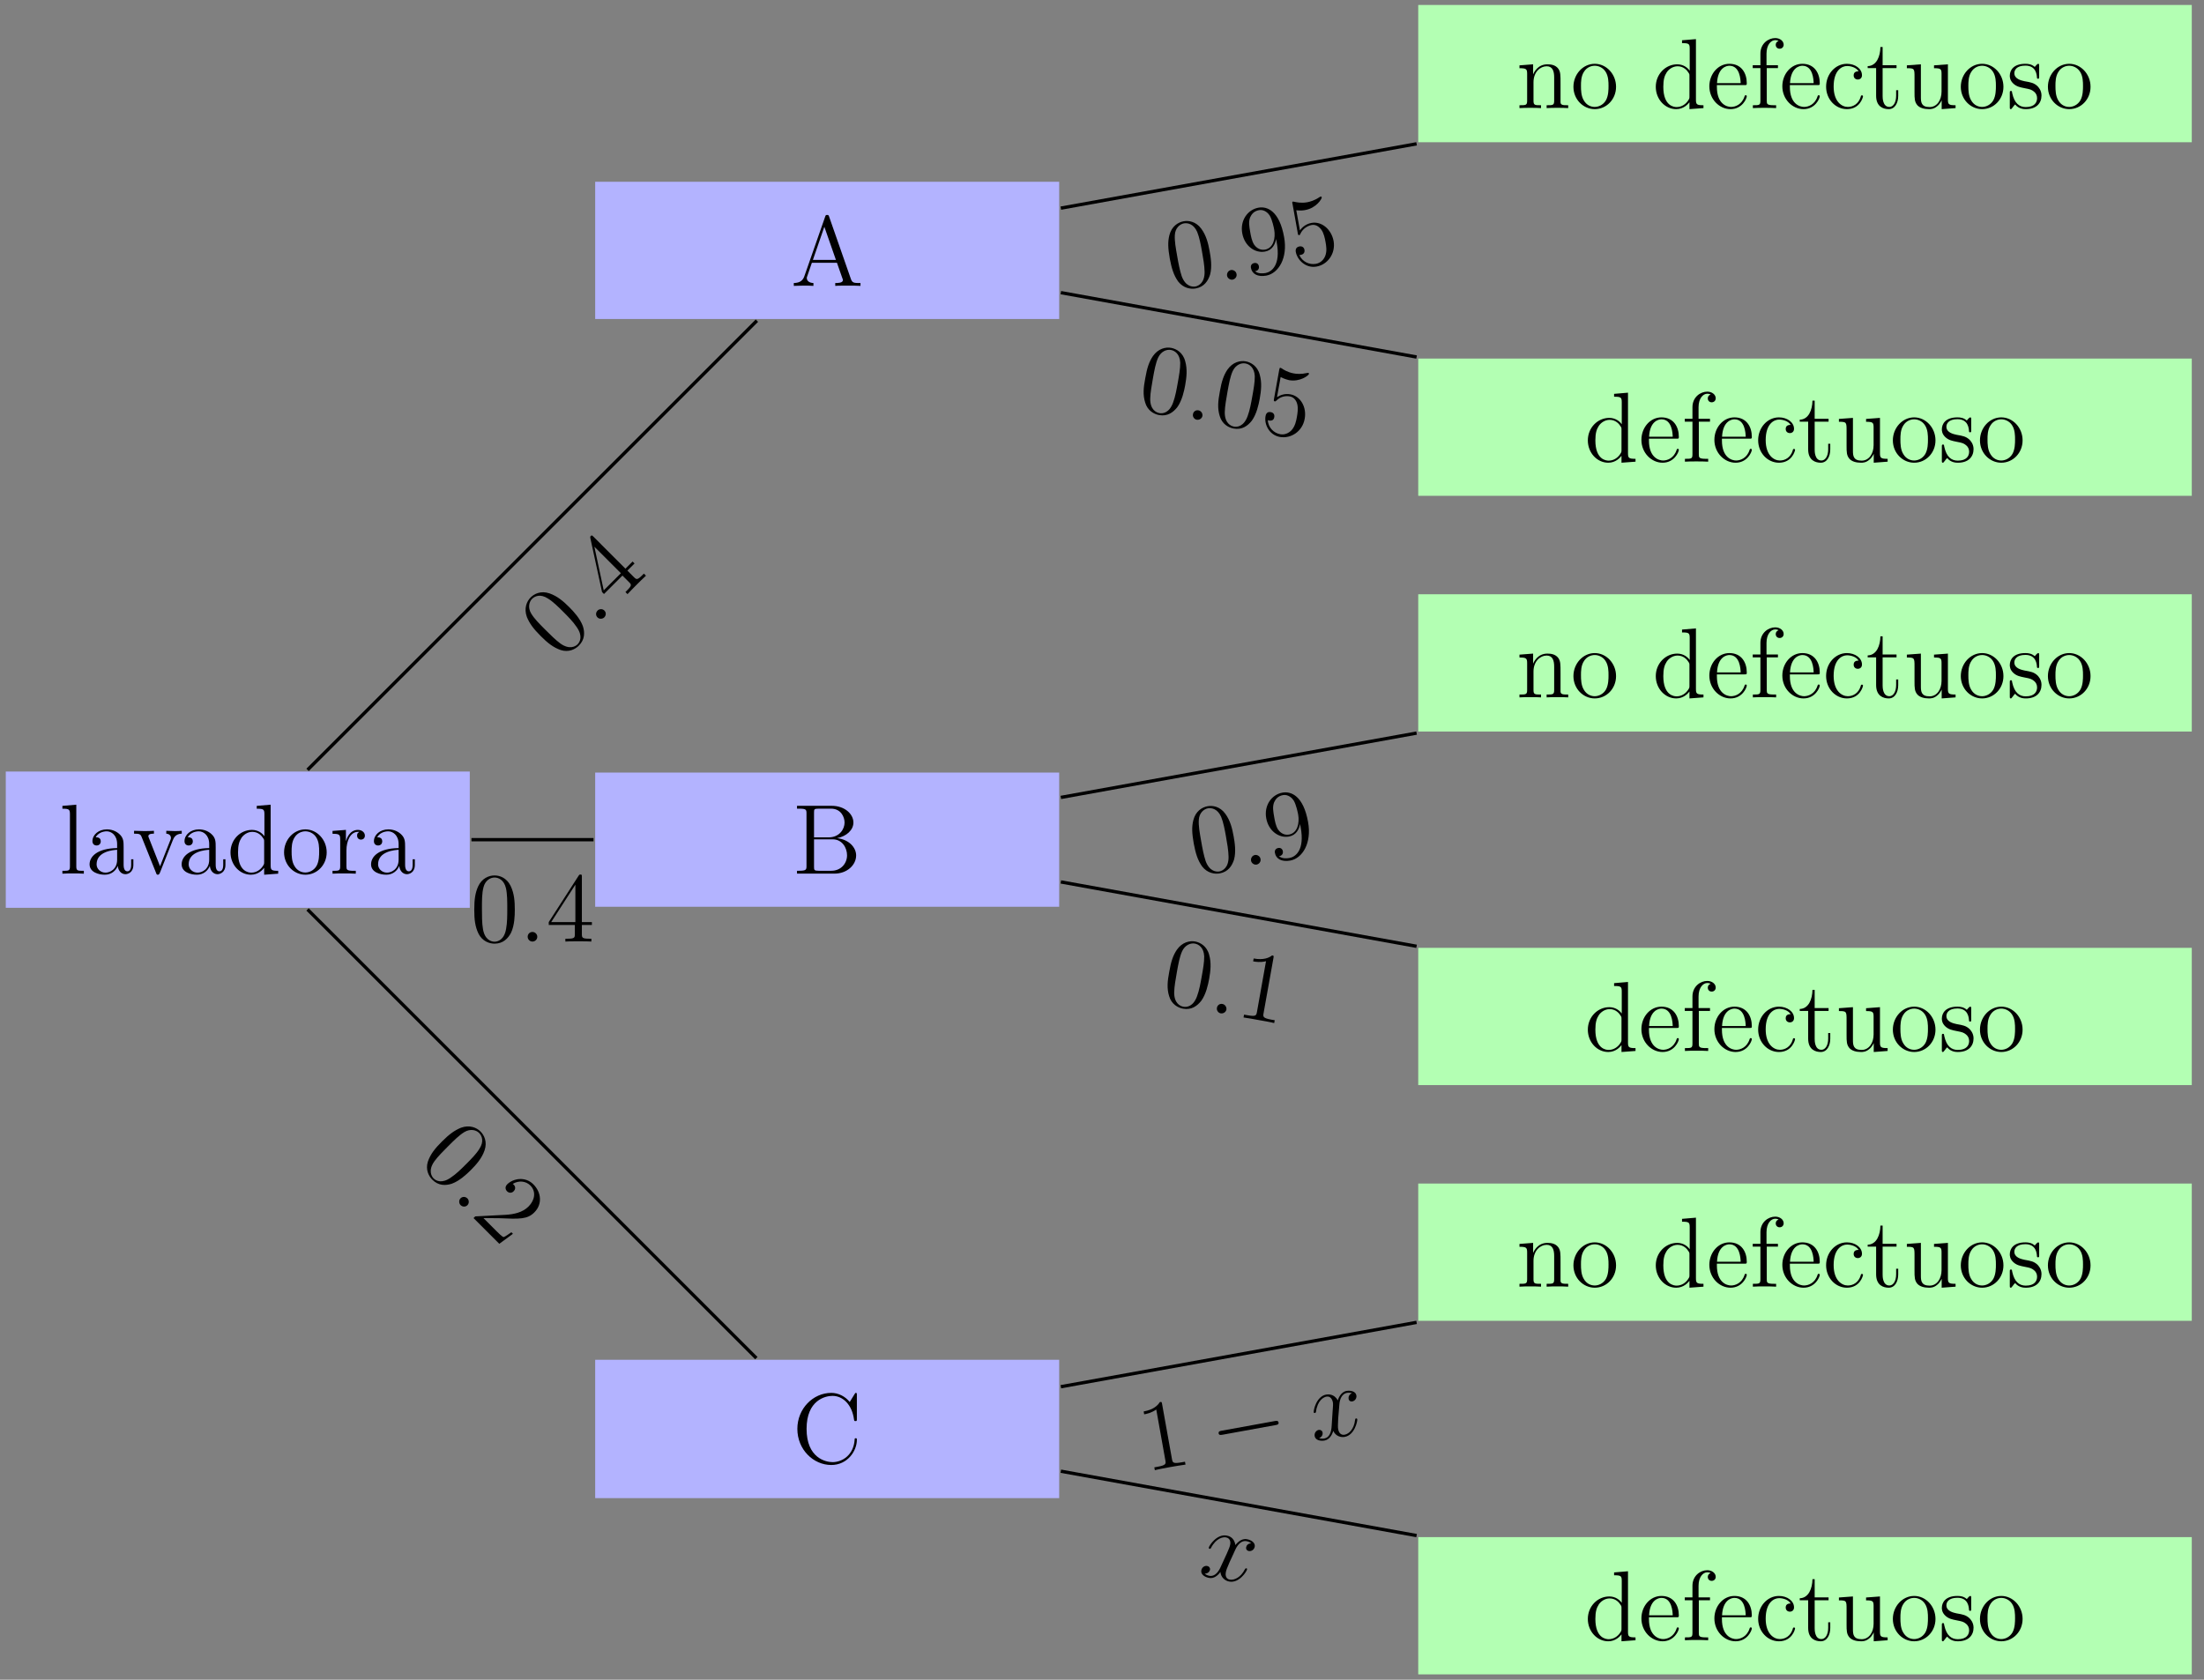 <?xml version="1.0" encoding="UTF-8"?>
<svg xmlns="http://www.w3.org/2000/svg" xmlns:xlink="http://www.w3.org/1999/xlink" width="265pt" height="202pt" viewBox="0 0 265 202" version="1.1">
<rect x="0" y="0" width="265" height="202" fill="#808080" stroke="none"/>
<defs>
<g>
<symbol overflow="visible" id="glyph0-0">
<path style="stroke:none;" d=""/>
</symbol>
<symbol overflow="visible" id="glyph0-1">
<path style="stroke:none;" d="M 2.969 0 L 2.969 -0.344 C 2.203 -0.344 2.062 -0.344 2.062 -0.891 L 2.062 -8.297 L 0.391 -8.156 L 0.391 -7.812 C 1.203 -7.812 1.297 -7.734 1.297 -7.141 L 1.297 -0.891 C 1.297 -0.344 1.172 -0.344 0.391 -0.344 L 0.391 0 C 0.734 -0.031 1.312 -0.031 1.672 -0.031 C 2.031 -0.031 2.625 -0.031 2.969 0 Z M 2.969 0 "/>
</symbol>
<symbol overflow="visible" id="glyph0-2">
<path style="stroke:none;" d="M 5.672 -1.062 L 5.672 -1.734 L 5.406 -1.734 L 5.406 -1.062 C 5.406 -0.375 5.109 -0.281 4.953 -0.281 C 4.5 -0.281 4.5 -0.922 4.5 -1.094 L 4.5 -3.188 C 4.5 -3.844 4.5 -4.312 3.969 -4.781 C 3.547 -5.156 3.016 -5.328 2.484 -5.328 C 1.5 -5.328 0.75 -4.688 0.75 -3.906 C 0.75 -3.562 0.984 -3.391 1.25 -3.391 C 1.547 -3.391 1.75 -3.594 1.75 -3.891 C 1.75 -4.375 1.312 -4.375 1.141 -4.375 C 1.406 -4.875 1.984 -5.094 2.469 -5.094 C 3.016 -5.094 3.719 -4.641 3.719 -3.562 L 3.719 -3.078 C 1.312 -3.047 0.406 -2.047 0.406 -1.125 C 0.406 -0.172 1.5 0.125 2.234 0.125 C 3.031 0.125 3.562 -0.359 3.797 -0.938 C 3.844 -0.375 4.203 0.062 4.719 0.062 C 4.969 0.062 5.672 -0.109 5.672 -1.062 Z M 3.719 -1.688 C 3.719 -0.516 2.844 -0.125 2.328 -0.125 C 1.75 -0.125 1.25 -0.547 1.25 -1.125 C 1.25 -2.703 3.281 -2.844 3.719 -2.875 Z M 3.719 -1.688 "/>
</symbol>
<symbol overflow="visible" id="glyph0-3">
<path style="stroke:none;" d="M 5.953 -4.812 L 5.953 -5.156 C 5.609 -5.125 5.438 -5.125 5.062 -5.125 L 4.094 -5.156 L 4.094 -4.812 C 4.594 -4.781 4.656 -4.422 4.656 -4.297 C 4.656 -4.188 4.625 -4.125 4.562 -3.984 L 3.344 -0.891 L 2.016 -4.266 C 1.953 -4.438 1.938 -4.438 1.938 -4.5 C 1.938 -4.812 2.391 -4.812 2.609 -4.812 L 2.609 -5.156 C 2.312 -5.125 1.688 -5.125 1.359 -5.125 L 0.219 -5.156 L 0.219 -4.812 C 0.891 -4.812 1 -4.75 1.141 -4.391 L 2.859 -0.109 C 2.922 0.062 2.938 0.125 3.078 0.125 C 3.172 0.125 3.234 0.094 3.328 -0.109 L 4.875 -4.016 C 4.984 -4.281 5.188 -4.797 5.953 -4.812 Z M 5.953 -4.812 "/>
</symbol>
<symbol overflow="visible" id="glyph0-4">
<path style="stroke:none;" d="M 6.156 0 L 6.156 -0.344 C 5.344 -0.344 5.25 -0.438 5.25 -1.016 L 5.25 -8.297 L 3.578 -8.156 L 3.578 -7.812 C 4.406 -7.812 4.5 -7.734 4.5 -7.141 L 4.5 -4.5 C 4.25 -4.859 3.734 -5.266 3 -5.266 C 1.609 -5.266 0.422 -4.094 0.422 -2.562 C 0.422 -1.047 1.547 0.125 2.875 0.125 C 3.781 0.125 4.297 -0.484 4.469 -0.703 L 4.469 0.125 Z M 4.469 -1.406 C 4.469 -1.188 4.469 -1.141 4.297 -0.891 C 4.016 -0.469 3.531 -0.125 2.922 -0.125 C 2.625 -0.125 1.328 -0.234 1.328 -2.562 C 1.328 -3.422 1.469 -3.891 1.734 -4.297 C 1.969 -4.656 2.453 -5.031 3.047 -5.031 C 3.797 -5.031 4.203 -4.5 4.328 -4.297 C 4.469 -4.094 4.469 -4.078 4.469 -3.859 Z M 4.469 -1.406 "/>
</symbol>
<symbol overflow="visible" id="glyph0-5">
<path style="stroke:none;" d="M 5.484 -2.562 C 5.484 -4.094 4.312 -5.328 2.922 -5.328 C 1.5 -5.328 0.359 -4.062 0.359 -2.562 C 0.359 -1.031 1.547 0.125 2.922 0.125 C 4.328 0.125 5.484 -1.047 5.484 -2.562 Z M 4.578 -2.672 C 4.578 -2.25 4.578 -1.5 4.266 -0.938 C 3.938 -0.375 3.375 -0.141 2.922 -0.141 C 2.484 -0.141 1.953 -0.328 1.609 -0.922 C 1.281 -1.453 1.266 -2.156 1.266 -2.672 C 1.266 -3.125 1.266 -3.844 1.641 -4.391 C 1.969 -4.906 2.5 -5.094 2.922 -5.094 C 3.375 -5.094 3.891 -4.875 4.203 -4.406 C 4.578 -3.859 4.578 -3.109 4.578 -2.672 Z M 4.578 -2.672 "/>
</symbol>
<symbol overflow="visible" id="glyph0-6">
<path style="stroke:none;" d="M 4.219 -4.578 C 4.219 -4.938 3.891 -5.266 3.375 -5.266 C 2.359 -5.266 2.016 -4.172 1.953 -3.938 L 1.938 -3.938 L 1.938 -5.266 L 0.328 -5.141 L 0.328 -4.797 C 1.141 -4.797 1.25 -4.703 1.25 -4.125 L 1.25 -0.891 C 1.25 -0.344 1.109 -0.344 0.328 -0.344 L 0.328 0 C 0.672 -0.031 1.328 -0.031 1.688 -0.031 C 2.016 -0.031 2.859 -0.031 3.125 0 L 3.125 -0.344 L 2.891 -0.344 C 2.016 -0.344 2 -0.484 2 -0.906 L 2 -2.781 C 2 -3.938 2.469 -5.031 3.391 -5.031 C 3.484 -5.031 3.516 -5.031 3.562 -5.016 C 3.469 -4.969 3.281 -4.906 3.281 -4.578 C 3.281 -4.234 3.547 -4.094 3.734 -4.094 C 3.984 -4.094 4.219 -4.25 4.219 -4.578 Z M 4.219 -4.578 "/>
</symbol>
<symbol overflow="visible" id="glyph0-7">
<path style="stroke:none;" d="M 7.797 -2.766 C 7.797 -2.906 7.797 -2.969 7.656 -2.969 C 7.547 -2.969 7.531 -2.922 7.531 -2.828 C 7.422 -0.938 6.031 -0.094 4.875 -0.094 C 4.047 -0.094 1.75 -0.594 1.75 -4.094 C 1.75 -7.547 4 -8.062 4.859 -8.062 C 6.125 -8.062 7.219 -7 7.453 -5.219 C 7.484 -5.062 7.484 -5.031 7.625 -5.031 C 7.797 -5.031 7.797 -5.062 7.797 -5.312 L 7.797 -8.141 C 7.797 -8.359 7.797 -8.422 7.672 -8.422 C 7.609 -8.422 7.594 -8.391 7.516 -8.266 L 6.938 -7.328 C 6.391 -8 5.578 -8.422 4.719 -8.422 C 2.531 -8.422 0.641 -6.531 0.641 -4.094 C 0.641 -1.609 2.562 0.25 4.719 0.25 C 6.688 0.25 7.797 -1.453 7.797 -2.766 Z M 7.797 -2.766 "/>
</symbol>
<symbol overflow="visible" id="glyph0-8">
<path style="stroke:none;" d="M 4.859 -1.422 C 4.859 -1.5 4.812 -1.547 4.734 -1.547 C 4.641 -1.547 4.609 -1.484 4.594 -1.422 C 4.281 -0.422 3.484 -0.141 2.969 -0.141 C 2.469 -0.141 1.266 -0.484 1.266 -2.547 L 1.266 -2.766 L 4.578 -2.766 C 4.844 -2.766 4.859 -2.766 4.859 -3 C 4.859 -4.203 4.219 -5.328 2.766 -5.328 C 1.406 -5.328 0.359 -4.094 0.359 -2.625 C 0.359 -1.047 1.578 0.125 2.906 0.125 C 4.328 0.125 4.859 -1.172 4.859 -1.422 Z M 4.125 -3 L 1.281 -3 C 1.375 -4.875 2.422 -5.094 2.766 -5.094 C 4.047 -5.094 4.109 -3.406 4.125 -3 Z M 4.125 -3 "/>
</symbol>
<symbol overflow="visible" id="glyph0-9">
<path style="stroke:none;" d="M 4.094 -7.625 C 4.094 -8.062 3.656 -8.422 3.078 -8.422 C 2.25 -8.422 1.297 -7.766 1.297 -6.547 L 1.297 -5.156 L 0.375 -5.156 L 0.375 -4.812 L 1.297 -4.812 L 1.297 -0.891 C 1.297 -0.344 1.172 -0.344 0.391 -0.344 L 0.391 0 C 0.734 -0.031 1.391 -0.031 1.75 -0.031 C 2.062 -0.031 2.922 -0.031 3.188 0 L 3.188 -0.344 L 2.953 -0.344 C 2.078 -0.344 2.062 -0.484 2.062 -0.906 L 2.062 -4.812 L 3.406 -4.812 L 3.406 -5.156 L 2.031 -5.156 L 2.031 -6.547 C 2.031 -7.625 2.578 -8.172 3.078 -8.172 C 3.172 -8.172 3.344 -8.156 3.484 -8.078 C 3.438 -8.062 3.141 -7.953 3.141 -7.609 C 3.141 -7.344 3.328 -7.141 3.609 -7.141 C 3.891 -7.141 4.094 -7.344 4.094 -7.625 Z M 4.094 -7.625 "/>
</symbol>
<symbol overflow="visible" id="glyph0-10">
<path style="stroke:none;" d="M 4.859 -1.422 C 4.859 -1.531 4.766 -1.531 4.734 -1.531 C 4.625 -1.531 4.609 -1.5 4.578 -1.344 C 4.312 -0.5 3.672 -0.141 3.031 -0.141 C 2.297 -0.141 1.328 -0.781 1.328 -2.594 C 1.328 -4.578 2.344 -5.062 2.938 -5.062 C 3.391 -5.062 4.047 -4.891 4.328 -4.422 C 4.188 -4.422 3.734 -4.422 3.734 -3.938 C 3.734 -3.641 3.938 -3.438 4.234 -3.438 C 4.5 -3.438 4.734 -3.609 4.734 -3.953 C 4.734 -4.75 3.891 -5.328 2.922 -5.328 C 1.531 -5.328 0.422 -4.094 0.422 -2.578 C 0.422 -1.047 1.562 0.125 2.922 0.125 C 4.5 0.125 4.859 -1.312 4.859 -1.422 Z M 4.859 -1.422 "/>
</symbol>
<symbol overflow="visible" id="glyph0-11">
<path style="stroke:none;" d="M 3.891 -1.484 L 3.891 -2.156 L 3.641 -2.156 L 3.641 -1.5 C 3.641 -0.641 3.281 -0.141 2.828 -0.141 C 2.016 -0.141 2.016 -1.25 2.016 -1.453 L 2.016 -4.812 L 3.688 -4.812 L 3.688 -5.156 L 2.016 -5.156 L 2.016 -7.344 L 1.75 -7.344 C 1.734 -6.234 1.297 -5.078 0.219 -5.047 L 0.219 -4.812 L 1.234 -4.812 L 1.234 -1.484 C 1.234 -0.156 2.109 0.125 2.75 0.125 C 3.5 0.125 3.891 -0.625 3.891 -1.484 Z M 3.891 -1.484 "/>
</symbol>
<symbol overflow="visible" id="glyph0-12">
<path style="stroke:none;" d="M 6.234 0 L 6.234 -0.344 C 5.422 -0.344 5.312 -0.438 5.312 -1.016 L 5.312 -5.266 L 3.641 -5.141 L 3.641 -4.797 C 4.453 -4.797 4.547 -4.703 4.547 -4.125 L 4.547 -1.984 C 4.547 -0.969 4 -0.125 3.109 -0.125 C 2.125 -0.125 2.062 -0.688 2.062 -1.312 L 2.062 -5.266 L 0.375 -5.141 L 0.375 -4.797 C 1.297 -4.797 1.297 -4.75 1.297 -3.688 L 1.297 -1.906 C 1.297 -1.156 1.297 -0.734 1.656 -0.328 C 1.938 -0.031 2.422 0.125 3.031 0.125 C 3.234 0.125 3.625 0.125 4.031 -0.234 C 4.375 -0.5 4.562 -0.953 4.562 -0.953 L 4.562 0.125 Z M 6.234 0 "/>
</symbol>
<symbol overflow="visible" id="glyph0-13">
<path style="stroke:none;" d="M 4.203 -1.516 C 4.203 -2.156 3.812 -2.547 3.703 -2.656 C 3.281 -3.031 2.953 -3.094 2.156 -3.234 C 1.812 -3.312 0.938 -3.484 0.938 -4.203 C 0.938 -4.562 1.188 -5.109 2.266 -5.109 C 3.562 -5.109 3.641 -4 3.656 -3.641 C 3.672 -3.531 3.75 -3.531 3.797 -3.531 C 3.922 -3.531 3.922 -3.594 3.922 -3.812 L 3.922 -5.062 C 3.922 -5.266 3.922 -5.328 3.797 -5.328 C 3.703 -5.328 3.484 -5.062 3.391 -4.953 C 3.031 -5.266 2.656 -5.328 2.266 -5.328 C 0.828 -5.328 0.391 -4.547 0.391 -3.891 C 0.391 -3.75 0.391 -3.328 0.844 -2.922 C 1.234 -2.578 1.641 -2.5 2.188 -2.391 C 2.844 -2.266 3 -2.219 3.297 -1.984 C 3.516 -1.812 3.672 -1.547 3.672 -1.203 C 3.672 -0.688 3.375 -0.125 2.312 -0.125 C 1.531 -0.125 0.953 -0.578 0.688 -1.766 C 0.641 -1.984 0.641 -2.016 0.641 -2.016 C 0.609 -2.062 0.562 -2.062 0.531 -2.062 C 0.391 -2.062 0.391 -2 0.391 -1.781 L 0.391 -0.156 C 0.391 0.062 0.391 0.125 0.516 0.125 C 0.578 0.125 0.578 0.109 0.781 -0.141 C 0.844 -0.234 0.844 -0.25 1.031 -0.438 C 1.484 0.125 2.125 0.125 2.328 0.125 C 3.578 0.125 4.203 -0.578 4.203 -1.516 Z M 4.203 -1.516 "/>
</symbol>
<symbol overflow="visible" id="glyph0-14">
<path style="stroke:none;" d="M 6.234 0 L 6.234 -0.344 C 5.625 -0.344 5.328 -0.344 5.312 -0.703 L 5.312 -2.906 C 5.312 -4.016 5.312 -4.344 5.047 -4.734 C 4.703 -5.203 4.141 -5.266 3.734 -5.266 C 2.562 -5.266 2.109 -4.281 2.016 -4.047 L 2.016 -5.266 L 0.375 -5.141 L 0.375 -4.797 C 1.188 -4.797 1.297 -4.703 1.297 -4.125 L 1.297 -0.891 C 1.297 -0.344 1.156 -0.344 0.375 -0.344 L 0.375 0 C 0.688 -0.031 1.344 -0.031 1.672 -0.031 C 2.016 -0.031 2.672 -0.031 2.969 0 L 2.969 -0.344 C 2.219 -0.344 2.062 -0.344 2.062 -0.891 L 2.062 -3.109 C 2.062 -4.359 2.891 -5.031 3.641 -5.031 C 4.375 -5.031 4.547 -4.422 4.547 -3.688 L 4.547 -0.891 C 4.547 -0.344 4.406 -0.344 3.641 -0.344 L 3.641 0 C 3.938 -0.031 4.594 -0.031 4.922 -0.031 C 5.266 -0.031 5.922 -0.031 6.234 0 Z M 6.234 0 "/>
</symbol>
<symbol overflow="visible" id="glyph0-15">
<path style="stroke:none;" d="M 7.625 -2.188 C 7.625 -3.156 6.75 -4.109 5.328 -4.266 C 6.469 -4.484 7.297 -5.25 7.297 -6.141 C 7.297 -7.172 6.25 -8.156 4.688 -8.156 L 0.516 -8.156 L 0.516 -7.812 L 0.75 -7.812 C 1.609 -7.812 1.656 -7.703 1.656 -7.25 L 1.656 -0.906 C 1.656 -0.469 1.609 -0.344 0.75 -0.344 L 0.516 -0.344 L 0.516 0 L 5.016 0 C 6.547 0 7.625 -1.047 7.625 -2.188 Z M 6.234 -6.141 C 6.234 -5.359 5.625 -4.359 4.297 -4.359 L 2.562 -4.359 L 2.562 -7.344 C 2.562 -7.734 2.578 -7.812 3.109 -7.812 L 4.609 -7.812 C 5.812 -7.812 6.234 -6.797 6.234 -6.141 Z M 6.531 -2.203 C 6.531 -1.234 5.812 -0.344 4.641 -0.344 L 3.109 -0.344 C 2.578 -0.344 2.562 -0.438 2.562 -0.828 L 2.562 -4.125 L 4.797 -4.125 C 5.938 -4.125 6.531 -3.125 6.531 -2.203 Z M 6.531 -2.203 "/>
</symbol>
<symbol overflow="visible" id="glyph0-16">
<path style="stroke:none;" d="M 5.359 -3.828 C 5.359 -4.812 5.297 -5.781 4.859 -6.688 C 4.375 -7.688 3.516 -7.953 2.922 -7.953 C 2.234 -7.953 1.391 -7.609 0.938 -6.609 C 0.609 -5.859 0.484 -5.109 0.484 -3.828 C 0.484 -2.672 0.578 -1.797 1 -0.938 C 1.469 -0.031 2.297 0.25 2.922 0.25 C 3.953 0.25 4.547 -0.375 4.906 -1.062 C 5.328 -1.953 5.359 -3.125 5.359 -3.828 Z M 4.453 -3.969 C 4.453 -3.172 4.453 -2.266 4.312 -1.531 C 4.094 -0.219 3.328 0.016 2.922 0.016 C 2.531 0.016 1.75 -0.203 1.531 -1.5 C 1.406 -2.219 1.406 -3.125 1.406 -3.969 C 1.406 -4.953 1.406 -5.828 1.594 -6.531 C 1.797 -7.344 2.406 -7.703 2.922 -7.703 C 3.375 -7.703 4.062 -7.438 4.297 -6.406 C 4.453 -5.719 4.453 -4.781 4.453 -3.969 Z M 4.453 -3.969 "/>
</symbol>
<symbol overflow="visible" id="glyph0-17">
<path style="stroke:none;" d="M 2.203 -0.578 C 2.203 -0.906 1.922 -1.156 1.625 -1.156 C 1.281 -1.156 1.047 -0.891 1.047 -0.578 C 1.047 -0.234 1.344 0 1.609 0 C 1.938 0 2.203 -0.25 2.203 -0.578 Z M 2.203 -0.578 "/>
</symbol>
<symbol overflow="visible" id="glyph0-18">
<path style="stroke:none;" d="M 5.516 -2 L 5.516 -2.344 L 4.312 -2.344 L 4.312 -7.781 C 4.312 -8.016 4.312 -8.062 4.141 -8.062 C 4.047 -8.062 4.016 -8.062 3.922 -7.922 L 0.328 -2.344 L 0.328 -2 L 3.469 -2 L 3.469 -0.906 C 3.469 -0.469 3.438 -0.344 2.562 -0.344 L 2.328 -0.344 L 2.328 0 C 2.609 -0.031 3.547 -0.031 3.891 -0.031 C 4.219 -0.031 5.172 -0.031 5.453 0 L 5.453 -0.344 L 5.219 -0.344 C 4.344 -0.344 4.312 -0.469 4.312 -0.906 L 4.312 -2 Z M 3.531 -2.344 L 0.625 -2.344 L 3.531 -6.844 Z M 3.531 -2.344 "/>
</symbol>
<symbol overflow="visible" id="glyph0-19">
<path style="stroke:none;" d="M 8.391 0 L 8.391 -0.344 C 7.609 -0.344 7.406 -0.344 7.234 -0.844 L 4.625 -8.312 C 4.578 -8.469 4.547 -8.531 4.391 -8.531 C 4.219 -8.531 4.203 -8.5 4.141 -8.312 L 1.641 -1.156 C 1.469 -0.672 1.141 -0.359 0.375 -0.344 L 0.375 0 L 1.516 -0.031 C 1.859 -0.031 2.422 -0.031 2.734 0 L 2.734 -0.344 C 2.234 -0.359 1.938 -0.609 1.938 -0.938 C 1.938 -1.016 1.938 -1.047 2 -1.188 L 2.547 -2.781 L 5.562 -2.781 L 6.219 -0.906 C 6.281 -0.766 6.281 -0.734 6.281 -0.703 C 6.281 -0.344 5.672 -0.344 5.359 -0.344 L 5.359 0 C 5.641 -0.031 6.594 -0.031 6.922 -0.031 C 7.25 -0.031 8.109 -0.031 8.391 0 Z M 5.438 -3.125 L 2.672 -3.125 L 4.047 -7.109 Z M 5.438 -3.125 "/>
</symbol>
<symbol overflow="visible" id="glyph1-0">
<path style="stroke:none;" d=""/>
</symbol>
<symbol overflow="visible" id="glyph1-1">
<path style="stroke:none;" d="M 6.453 -3.781 C 6.062 -3.797 5.859 -3.516 5.828 -3.312 C 5.781 -3.016 5.984 -2.891 6.141 -2.859 C 6.5 -2.797 6.797 -3.062 6.859 -3.375 C 6.953 -3.875 6.406 -4.203 5.922 -4.281 C 5.219 -4.422 4.688 -3.766 4.531 -3.578 C 4.406 -4.516 3.703 -4.688 3.484 -4.719 C 2.297 -4.938 1.375 -3.516 1.328 -3.25 C 1.328 -3.219 1.359 -3.141 1.438 -3.125 C 1.531 -3.109 1.578 -3.188 1.594 -3.219 C 2.234 -4.453 3.078 -4.562 3.406 -4.5 C 3.938 -4.406 3.969 -3.891 3.906 -3.625 C 3.859 -3.359 3.734 -3.078 3.5 -2.547 L 2.797 -1.016 C 2.516 -0.344 2.047 0.234 1.422 0.125 C 1.359 0.109 1.062 0.062 0.844 -0.141 C 1.297 -0.141 1.453 -0.469 1.484 -0.609 C 1.516 -0.844 1.359 -1.031 1.141 -1.062 C 0.844 -1.125 0.5 -0.906 0.438 -0.531 C 0.344 -0.047 0.859 0.281 1.375 0.375 C 1.938 0.484 2.422 0.094 2.734 -0.344 C 2.797 0.375 3.359 0.734 3.797 0.812 C 5 1.031 5.906 -0.422 5.938 -0.656 C 5.953 -0.719 5.922 -0.766 5.859 -0.781 C 5.75 -0.797 5.719 -0.734 5.672 -0.656 C 5.172 0.328 4.391 0.672 3.859 0.578 C 3.438 0.5 3.297 0.141 3.391 -0.328 C 3.438 -0.594 3.516 -0.766 3.828 -1.5 L 4.531 -3.031 C 4.828 -3.688 5.312 -4.156 5.875 -4.047 C 5.891 -4.047 6.219 -3.984 6.453 -3.781 Z M 6.453 -3.781 "/>
</symbol>
<symbol overflow="visible" id="glyph2-0">
<path style="stroke:none;" d=""/>
</symbol>
<symbol overflow="visible" id="glyph2-1">
<path style="stroke:none;" d="M 2.016 -8.141 C 1.969 -8.422 1.953 -8.438 1.734 -8.391 C 1.516 -8.016 1 -7.484 -0.203 -7.266 L -0.141 -6.922 C 0.125 -6.969 0.703 -7.078 1.312 -7.5 L 2.406 -1.375 C 2.484 -0.953 2.469 -0.797 1.438 -0.609 L 1.078 -0.547 L 1.141 -0.203 C 1.453 -0.297 2.594 -0.5 2.984 -0.578 C 3.375 -0.641 4.5 -0.844 4.828 -0.875 L 4.766 -1.219 L 4.391 -1.156 C 3.359 -0.969 3.281 -1.094 3.203 -1.516 Z M 2.016 -8.141 "/>
</symbol>
<symbol overflow="visible" id="glyph3-0">
<path style="stroke:none;" d=""/>
</symbol>
<symbol overflow="visible" id="glyph3-1">
<path style="stroke:none;" d="M 7.266 -4.109 C 7.469 -4.141 7.688 -4.188 7.641 -4.422 C 7.594 -4.672 7.375 -4.625 7.172 -4.594 L 0.812 -3.438 C 0.609 -3.406 0.391 -3.359 0.438 -3.109 C 0.484 -2.875 0.703 -2.922 0.906 -2.953 Z M 7.266 -4.109 "/>
</symbol>
<symbol overflow="visible" id="glyph4-0">
<path style="stroke:none;" d=""/>
</symbol>
<symbol overflow="visible" id="glyph4-1">
<path style="stroke:none;" d="M 4.703 -5.812 C 4.344 -5.672 4.266 -5.359 4.297 -5.156 C 4.344 -4.859 4.578 -4.797 4.734 -4.828 C 5.094 -4.891 5.297 -5.25 5.234 -5.562 C 5.141 -6.062 4.531 -6.172 4.047 -6.094 C 3.344 -5.953 3.062 -5.172 3 -4.953 C 2.562 -5.766 1.828 -5.688 1.609 -5.656 C 0.422 -5.438 0.062 -3.766 0.109 -3.5 C 0.109 -3.469 0.172 -3.422 0.25 -3.438 C 0.344 -3.453 0.359 -3.531 0.375 -3.562 C 0.547 -4.953 1.297 -5.344 1.625 -5.406 C 2.156 -5.5 2.344 -5.016 2.406 -4.75 C 2.453 -4.484 2.422 -4.203 2.375 -3.609 L 2.266 -1.922 C 2.234 -1.188 2.016 -0.484 1.391 -0.375 C 1.328 -0.359 1.031 -0.312 0.75 -0.422 C 1.172 -0.578 1.203 -0.938 1.172 -1.078 C 1.141 -1.312 0.922 -1.438 0.703 -1.406 C 0.406 -1.344 0.156 -1.031 0.219 -0.656 C 0.312 -0.172 0.891 -0.031 1.406 -0.125 C 1.969 -0.234 2.297 -0.75 2.453 -1.281 C 2.766 -0.625 3.391 -0.484 3.828 -0.562 C 5.031 -0.781 5.375 -2.453 5.344 -2.688 C 5.328 -2.75 5.266 -2.797 5.203 -2.781 C 5.094 -2.766 5.094 -2.703 5.078 -2.594 C 4.953 -1.516 4.359 -0.922 3.828 -0.828 C 3.406 -0.75 3.141 -1.016 3.047 -1.484 C 3 -1.75 3.016 -1.953 3.047 -2.75 L 3.188 -4.438 C 3.234 -5.156 3.531 -5.75 4.094 -5.859 C 4.109 -5.859 4.438 -5.922 4.703 -5.812 Z M 4.703 -5.812 "/>
</symbol>
<symbol overflow="visible" id="glyph5-0">
<path style="stroke:none;" d=""/>
</symbol>
<symbol overflow="visible" id="glyph5-1">
<path style="stroke:none;" d="M 6.5 1.094 C 7.203 0.391 7.844 -0.344 8.172 -1.297 C 8.531 -2.344 8.109 -3.141 7.688 -3.562 C 7.203 -4.047 6.359 -4.391 5.328 -4.016 C 4.578 -3.703 3.953 -3.266 3.047 -2.359 C 2.234 -1.547 1.672 -0.859 1.359 0.047 C 1.047 1.016 1.453 1.797 1.891 2.234 C 2.625 2.969 3.484 2.953 4.219 2.719 C 5.141 2.391 6 1.594 6.5 1.094 Z M 5.969 0.344 C 5.406 0.906 4.766 1.547 4.125 1.969 C 3.047 2.734 2.344 2.375 2.047 2.078 C 1.781 1.812 1.375 1.094 2.141 0.016 C 2.562 -0.562 3.203 -1.203 3.812 -1.812 C 4.5 -2.5 5.125 -3.125 5.75 -3.5 C 6.453 -3.922 7.156 -3.75 7.516 -3.391 C 7.844 -3.062 8.141 -2.391 7.562 -1.5 C 7.203 -0.891 6.531 -0.219 5.969 0.344 Z M 5.969 0.344 "/>
</symbol>
<symbol overflow="visible" id="glyph5-2">
<path style="stroke:none;" d="M 1.969 1.156 C 2.203 0.922 2.172 0.547 1.969 0.344 C 1.719 0.094 1.359 0.109 1.141 0.328 C 0.906 0.562 0.953 0.953 1.141 1.141 C 1.375 1.375 1.734 1.391 1.969 1.156 Z M 1.969 1.156 "/>
</symbol>
<symbol overflow="visible" id="glyph5-3">
<path style="stroke:none;" d="M 5.141 2.297 L 4.953 2.109 C 4.781 2.219 4.25 2.625 4.031 2.688 C 3.891 2.703 3.406 2.219 3.156 1.969 L 1.594 0.406 C 2.016 0.422 3.094 0.406 3.484 0.422 C 5.969 0.531 6.875 0.562 7.719 -0.281 C 8.688 -1.25 8.578 -2.672 7.594 -3.656 C 6.625 -4.625 5.188 -4.375 4.453 -3.656 C 4.031 -3.219 4.406 -2.844 4.438 -2.812 C 4.625 -2.625 4.953 -2.547 5.219 -2.812 C 5.469 -3.062 5.469 -3.375 5.234 -3.609 C 5.156 -3.688 5.141 -3.703 5.109 -3.703 C 5.828 -4.141 6.688 -4.062 7.234 -3.516 C 7.953 -2.797 7.781 -1.75 7.016 -0.984 C 6.297 -0.266 5.266 -0.047 4.234 0.016 L 0.609 0.203 L 0.406 0.406 L 3.5 3.5 Z M 5.141 2.297 "/>
</symbol>
<symbol overflow="visible" id="glyph6-0">
<path style="stroke:none;" d=""/>
</symbol>
<symbol overflow="visible" id="glyph6-1">
<path style="stroke:none;" d="M 5.969 -2.812 C 6.141 -3.781 6.25 -4.75 5.969 -5.719 C 5.688 -6.781 4.875 -7.203 4.297 -7.312 C 3.625 -7.438 2.734 -7.234 2.094 -6.328 C 1.641 -5.656 1.391 -4.938 1.172 -3.672 C 0.953 -2.531 0.875 -1.656 1.156 -0.75 C 1.438 0.234 2.219 0.656 2.828 0.766 C 3.844 0.953 4.531 0.438 5.016 -0.172 C 5.594 -0.969 5.844 -2.125 5.969 -2.812 Z M 5.078 -3.109 C 4.938 -2.328 4.781 -1.438 4.516 -0.734 C 4.062 0.516 3.281 0.609 2.875 0.531 C 2.484 0.469 1.75 0.109 1.766 -1.203 C 1.781 -1.938 1.953 -2.828 2.094 -3.656 C 2.266 -4.625 2.422 -5.484 2.719 -6.141 C 3.078 -6.906 3.75 -7.156 4.25 -7.062 C 4.703 -6.984 5.328 -6.594 5.375 -5.531 C 5.391 -4.828 5.219 -3.906 5.078 -3.109 Z M 5.078 -3.109 "/>
</symbol>
<symbol overflow="visible" id="glyph6-2">
<path style="stroke:none;" d="M 2.281 -0.172 C 2.328 -0.5 2.094 -0.797 1.797 -0.844 C 1.469 -0.906 1.188 -0.688 1.141 -0.375 C 1.078 -0.047 1.328 0.234 1.578 0.281 C 1.906 0.344 2.219 0.141 2.281 -0.172 Z M 2.281 -0.172 "/>
</symbol>
<symbol overflow="visible" id="glyph6-3">
<path style="stroke:none;" d="M 4.828 0.875 L 4.891 0.531 L 4.516 0.469 C 3.484 0.281 3.469 0.125 3.547 -0.297 L 4.734 -6.922 C 4.781 -7.203 4.797 -7.219 4.578 -7.266 C 4.234 -6.984 3.562 -6.672 2.359 -6.891 L 2.297 -6.547 C 2.562 -6.5 3.141 -6.391 3.844 -6.562 L 2.75 -0.438 C 2.672 -0.016 2.594 0.109 1.562 -0.078 L 1.203 -0.141 L 1.141 0.203 C 1.453 0.234 2.594 0.438 2.984 0.516 C 3.375 0.578 4.5 0.781 4.828 0.875 Z M 4.828 0.875 "/>
</symbol>
<symbol overflow="visible" id="glyph6-4">
<path style="stroke:none;" d="M 5.609 -1.438 C 5.875 -2.828 5.125 -4.172 3.891 -4.391 C 3.219 -4.516 2.656 -4.297 2.281 -4.047 L 2.719 -6.469 C 3.203 -6.219 3.609 -6.125 3.734 -6.094 C 5.062 -5.859 6.094 -6.672 6.125 -6.844 C 6.141 -6.891 6.109 -6.969 6.031 -6.969 C 6.031 -6.969 5.984 -6.984 5.875 -6.953 C 5.188 -6.797 4.609 -6.844 4.297 -6.906 C 3.531 -7.047 3.016 -7.391 2.812 -7.531 C 2.734 -7.578 2.688 -7.578 2.688 -7.578 C 2.594 -7.594 2.594 -7.516 2.547 -7.328 L 1.922 -3.844 C 1.891 -3.625 1.875 -3.562 2.016 -3.547 C 2.078 -3.531 2.094 -3.531 2.234 -3.656 C 2.641 -4.078 3.25 -4.25 3.828 -4.141 C 4.453 -4.031 4.672 -3.422 4.719 -3.203 C 4.844 -2.688 4.75 -2.109 4.672 -1.656 C 4.594 -1.219 4.469 -0.562 4.031 -0.078 C 3.688 0.281 3.203 0.5 2.672 0.406 C 1.891 0.266 1.234 -0.391 1.172 -1.281 C 1.234 -1.266 1.297 -1.25 1.359 -1.234 C 1.562 -1.203 1.891 -1.234 1.953 -1.641 C 2.016 -1.984 1.828 -2.203 1.531 -2.25 C 1.312 -2.297 0.984 -2.25 0.906 -1.781 C 0.719 -0.781 1.344 0.5 2.625 0.734 C 3.969 0.969 5.344 0.062 5.609 -1.438 Z M 5.609 -1.438 "/>
</symbol>
<symbol overflow="visible" id="glyph7-0">
<path style="stroke:none;" d=""/>
</symbol>
<symbol overflow="visible" id="glyph7-1">
<path style="stroke:none;" d="M 4.594 -4.719 C 4.422 -5.688 4.188 -6.625 3.594 -7.438 C 2.938 -8.344 2.031 -8.453 1.453 -8.344 C 0.781 -8.219 0.016 -7.734 -0.25 -6.672 C -0.453 -5.875 -0.422 -5.125 -0.203 -3.859 C 0.016 -2.719 0.25 -1.875 0.812 -1.094 C 1.438 -0.297 2.312 -0.156 2.922 -0.266 C 3.938 -0.453 4.406 -1.188 4.641 -1.922 C 4.906 -2.875 4.719 -4.031 4.594 -4.719 Z M 3.672 -4.703 C 3.812 -3.922 3.969 -3.031 3.984 -2.266 C 4 -0.953 3.281 -0.578 2.875 -0.5 C 2.484 -0.438 1.688 -0.516 1.234 -1.734 C 1 -2.438 0.828 -3.328 0.688 -4.156 C 0.516 -5.125 0.359 -5.984 0.406 -6.703 C 0.453 -7.531 1 -8 1.5 -8.094 C 1.953 -8.172 2.672 -8.031 3.094 -7.062 C 3.359 -6.422 3.531 -5.5 3.672 -4.703 Z M 3.672 -4.703 "/>
</symbol>
<symbol overflow="visible" id="glyph7-2">
<path style="stroke:none;" d="M 2.062 -0.953 C 2.016 -1.281 1.688 -1.484 1.391 -1.438 C 1.062 -1.375 0.875 -1.062 0.922 -0.75 C 0.984 -0.422 1.328 -0.234 1.578 -0.281 C 1.906 -0.344 2.125 -0.641 2.062 -0.953 Z M 2.062 -0.953 "/>
</symbol>
<symbol overflow="visible" id="glyph7-3">
<path style="stroke:none;" d="M 4.578 -4.828 C 4.016 -7.984 2.531 -8.547 1.5 -8.359 C 0.203 -8.125 -0.734 -6.828 -0.453 -5.281 C -0.172 -3.719 1.109 -2.859 2.281 -3.078 C 3.156 -3.234 3.5 -3.953 3.625 -4.594 L 3.688 -4.203 C 4.203 -1.422 3.062 -0.641 2.359 -0.5 C 2.062 -0.453 1.438 -0.375 1.078 -0.734 L 1.141 -0.734 C 1.234 -0.719 1.625 -0.875 1.547 -1.312 C 1.5 -1.578 1.297 -1.75 1 -1.703 C 0.688 -1.641 0.531 -1.422 0.594 -1.109 C 0.719 -0.391 1.406 0 2.438 -0.188 C 3.891 -0.453 5.047 -2.281 4.578 -4.828 Z M 3.391 -5.703 C 3.562 -4.703 3.312 -3.5 2.281 -3.312 C 1.547 -3.188 1.109 -3.719 0.969 -3.922 C 0.703 -4.344 0.594 -4.906 0.5 -5.453 C 0.391 -6.094 0.281 -6.656 0.5 -7.203 C 0.672 -7.562 0.922 -7.938 1.562 -8.062 C 2.219 -8.172 2.688 -7.672 2.844 -7.422 C 3.172 -6.875 3.359 -5.875 3.391 -5.703 Z M 3.391 -5.703 "/>
</symbol>
<symbol overflow="visible" id="glyph7-4">
<path style="stroke:none;" d="M 4.766 -3.312 C 4.5 -4.703 3.344 -5.703 2.109 -5.484 C 1.438 -5.359 0.969 -4.953 0.719 -4.578 L 0.281 -7 C 0.828 -6.938 1.234 -7 1.359 -7.031 C 2.688 -7.266 3.375 -8.391 3.344 -8.562 C 3.328 -8.609 3.297 -8.656 3.219 -8.656 C 3.219 -8.656 3.172 -8.641 3.062 -8.578 C 2.469 -8.172 1.922 -8.031 1.609 -7.969 C 0.844 -7.828 0.234 -7.984 0 -8.031 C -0.078 -8.047 -0.125 -8.047 -0.125 -8.047 C -0.219 -8.031 -0.219 -7.953 -0.172 -7.766 L 0.453 -4.281 C 0.484 -4.062 0.5 -4 0.641 -4.016 C 0.703 -4.031 0.719 -4.031 0.797 -4.219 C 1.047 -4.734 1.562 -5.125 2.141 -5.234 C 2.766 -5.344 3.172 -4.828 3.312 -4.641 C 3.594 -4.219 3.719 -3.641 3.797 -3.188 C 3.875 -2.75 4 -2.094 3.75 -1.484 C 3.562 -1.031 3.172 -0.656 2.641 -0.562 C 1.859 -0.422 1.016 -0.797 0.641 -1.625 C 0.703 -1.609 0.766 -1.625 0.828 -1.641 C 1.031 -1.672 1.328 -1.828 1.266 -2.234 C 1.203 -2.578 0.953 -2.703 0.656 -2.656 C 0.438 -2.609 0.141 -2.469 0.219 -2 C 0.406 -1 1.438 0 2.719 -0.234 C 4.062 -0.469 5.031 -1.812 4.766 -3.312 Z M 4.766 -3.312 "/>
</symbol>
<symbol overflow="visible" id="glyph8-0">
<path style="stroke:none;" d=""/>
</symbol>
<symbol overflow="visible" id="glyph8-1">
<path style="stroke:none;" d="M 1.094 -6.5 C 0.391 -7.203 -0.344 -7.844 -1.297 -8.172 C -2.344 -8.531 -3.141 -8.109 -3.562 -7.688 C -4.047 -7.203 -4.391 -6.359 -4.016 -5.328 C -3.703 -4.578 -3.266 -3.953 -2.359 -3.047 C -1.547 -2.234 -0.859 -1.672 0.047 -1.359 C 1.016 -1.047 1.797 -1.453 2.234 -1.891 C 2.969 -2.625 2.953 -3.484 2.719 -4.219 C 2.391 -5.141 1.594 -6 1.094 -6.5 Z M 0.344 -5.969 C 0.906 -5.406 1.547 -4.766 1.969 -4.125 C 2.734 -3.047 2.375 -2.344 2.078 -2.047 C 1.812 -1.781 1.094 -1.375 0.016 -2.141 C -0.562 -2.562 -1.203 -3.203 -1.812 -3.812 C -2.5 -4.5 -3.125 -5.125 -3.5 -5.75 C -3.922 -6.453 -3.75 -7.156 -3.391 -7.516 C -3.062 -7.844 -2.391 -8.141 -1.5 -7.562 C -0.891 -7.203 -0.219 -6.531 0.344 -5.969 Z M 0.344 -5.969 "/>
</symbol>
<symbol overflow="visible" id="glyph8-2">
<path style="stroke:none;" d="M 1.156 -1.969 C 0.922 -2.203 0.547 -2.172 0.344 -1.969 C 0.094 -1.719 0.109 -1.359 0.328 -1.141 C 0.562 -0.906 0.953 -0.953 1.141 -1.141 C 1.375 -1.375 1.391 -1.734 1.156 -1.969 Z M 1.156 -1.969 "/>
</symbol>
<symbol overflow="visible" id="glyph8-3">
<path style="stroke:none;" d="M 2.484 -5.328 L 2.25 -5.562 L 1.391 -4.703 L -2.453 -8.547 C -2.625 -8.719 -2.656 -8.75 -2.781 -8.625 C -2.844 -8.562 -2.859 -8.547 -2.828 -8.375 L -1.422 -1.891 L -1.188 -1.656 L 1.031 -3.875 L 1.812 -3.094 C 2.125 -2.781 2.188 -2.688 1.562 -2.062 L 1.391 -1.891 L 1.641 -1.641 C 1.828 -1.859 2.5 -2.531 2.734 -2.766 C 2.969 -3 3.641 -3.672 3.859 -3.859 L 3.609 -4.109 L 3.438 -3.938 C 2.828 -3.328 2.719 -3.375 2.406 -3.688 L 1.625 -4.469 Z M 0.844 -4.156 L -1.219 -2.094 L -2.344 -7.344 Z M 0.844 -4.156 "/>
</symbol>
</g>
</defs>
<g id="surface1">
<path style=" stroke:none;fill-rule:nonzero;fill:rgb(70%,70%,100%);fill-opacity:1;" d="M 0.695 109.172 L 56.484 109.172 L 56.484 92.785 L 0.695 92.785 Z M 0.695 109.172 "/>
<g style="fill:rgb(0%,0%,0%);fill-opacity:1;">
  <use xlink:href="#glyph0-1" x="7.112" y="105.068"/>
  <use xlink:href="#glyph0-2" x="10.364" y="105.068"/>
</g>
<g style="fill:rgb(0%,0%,0%);fill-opacity:1;">
  <use xlink:href="#glyph0-3" x="15.899" y="105.068"/>
</g>
<g style="fill:rgb(0%,0%,0%);fill-opacity:1;">
  <use xlink:href="#glyph0-2" x="21.434" y="105.068"/>
  <use xlink:href="#glyph0-4" x="27.292" y="105.068"/>
  <use xlink:href="#glyph0-5" x="33.796" y="105.068"/>
  <use xlink:href="#glyph0-6" x="39.654" y="105.068"/>
  <use xlink:href="#glyph0-2" x="44.209" y="105.068"/>
</g>
<path style=" stroke:none;fill-rule:nonzero;fill:rgb(70%,70%,100%);fill-opacity:1;" d="M 71.562 180.164 L 127.352 180.164 L 127.352 163.527 L 71.562 163.527 Z M 71.562 180.164 "/>
<g style="fill:rgb(0%,0%,0%);fill-opacity:1;">
  <use xlink:href="#glyph0-7" x="95.23" y="175.929"/>
</g>
<path style="fill:none;stroke-width:0.399;stroke-linecap:butt;stroke-linejoin:miter;stroke:rgb(0%,0%,0%);stroke-opacity:1;stroke-miterlimit:10;" d="M 8.39 -8.392 L 62.351 -62.349 " transform="matrix(1,0,0,-1,28.59,100.979)"/>
<path style=" stroke:none;fill-rule:nonzero;fill:rgb(70%,100%,70%);fill-opacity:1;" d="M 170.523 201.359 L 263.531 201.359 L 263.531 184.852 L 170.523 184.852 Z M 170.523 201.359 "/>
<g style="fill:rgb(0%,0%,0%);fill-opacity:1;">
  <use xlink:href="#glyph0-4" x="190.493" y="197.255"/>
  <use xlink:href="#glyph0-8" x="196.997" y="197.255"/>
  <use xlink:href="#glyph0-9" x="202.197" y="197.255"/>
  <use xlink:href="#glyph0-8" x="205.772" y="197.255"/>
  <use xlink:href="#glyph0-10" x="210.972" y="197.255"/>
  <use xlink:href="#glyph0-11" x="216.173" y="197.255"/>
  <use xlink:href="#glyph0-12" x="220.728" y="197.255"/>
  <use xlink:href="#glyph0-5" x="227.231" y="197.255"/>
  <use xlink:href="#glyph0-13" x="233.089" y="197.255"/>
  <use xlink:href="#glyph0-5" x="237.704" y="197.255"/>
</g>
<path style="fill:none;stroke-width:0.399;stroke-linecap:butt;stroke-linejoin:miter;stroke:rgb(0%,0%,0%);stroke-opacity:1;stroke-miterlimit:10;" d="M 98.961 -75.947 L 141.734 -83.689 " transform="matrix(1,0,0,-1,28.59,100.979)"/>
<g style="fill:rgb(0%,0%,0%);fill-opacity:1;">
  <use xlink:href="#glyph1-1" x="144.004" y="189.386"/>
</g>
<path style=" stroke:none;fill-rule:nonzero;fill:rgb(70%,100%,70%);fill-opacity:1;" d="M 170.523 158.84 L 263.531 158.84 L 263.531 142.332 L 170.523 142.332 Z M 170.523 158.84 "/>
<g style="fill:rgb(0%,0%,0%);fill-opacity:1;">
  <use xlink:href="#glyph0-14" x="182.32" y="154.734"/>
  <use xlink:href="#glyph0-5" x="188.824" y="154.734"/>
</g>
<g style="fill:rgb(0%,0%,0%);fill-opacity:1;">
  <use xlink:href="#glyph0-4" x="198.663" y="154.734"/>
  <use xlink:href="#glyph0-8" x="205.166" y="154.734"/>
  <use xlink:href="#glyph0-9" x="210.367" y="154.734"/>
  <use xlink:href="#glyph0-8" x="213.942" y="154.734"/>
  <use xlink:href="#glyph0-10" x="219.142" y="154.734"/>
  <use xlink:href="#glyph0-11" x="224.343" y="154.734"/>
  <use xlink:href="#glyph0-12" x="228.897" y="154.734"/>
  <use xlink:href="#glyph0-5" x="235.401" y="154.734"/>
  <use xlink:href="#glyph0-13" x="241.259" y="154.734"/>
  <use xlink:href="#glyph0-5" x="245.874" y="154.734"/>
</g>
<path style="fill:none;stroke-width:0.399;stroke-linecap:butt;stroke-linejoin:miter;stroke:rgb(0%,0%,0%);stroke-opacity:1;stroke-miterlimit:10;" d="M 98.961 -65.787 L 141.734 -58.048 " transform="matrix(1,0,0,-1,28.59,100.979)"/>
<g style="fill:rgb(0%,0%,0%);fill-opacity:1;">
  <use xlink:href="#glyph2-1" x="137.713" y="177.007"/>
</g>
<g style="fill:rgb(0%,0%,0%);fill-opacity:1;">
  <use xlink:href="#glyph3-1" x="146.087" y="175.492"/>
</g>
<g style="fill:rgb(0%,0%,0%);fill-opacity:1;">
  <use xlink:href="#glyph4-1" x="157.85" y="173.364"/>
</g>
<g style="fill:rgb(0%,0%,0%);fill-opacity:1;">
  <use xlink:href="#glyph5-1" x="50.09" y="139.638"/>
  <use xlink:href="#glyph5-2" x="54.232" y="143.78"/>
  <use xlink:href="#glyph5-3" x="56.532" y="146.079"/>
</g>
<path style=" stroke:none;fill-rule:nonzero;fill:rgb(70%,70%,100%);fill-opacity:1;" d="M 71.562 109.047 L 127.352 109.047 L 127.352 92.91 L 71.562 92.91 Z M 71.562 109.047 "/>
<g style="fill:rgb(0%,0%,0%);fill-opacity:1;">
  <use xlink:href="#glyph0-15" x="95.314" y="105.062"/>
</g>
<path style="fill:none;stroke-width:0.399;stroke-linecap:butt;stroke-linejoin:miter;stroke:rgb(0%,0%,0%);stroke-opacity:1;stroke-miterlimit:10;" d="M 28.094 -0.001 L 42.773 -0.001 " transform="matrix(1,0,0,-1,28.59,100.979)"/>
<path style=" stroke:none;fill-rule:nonzero;fill:rgb(70%,100%,70%);fill-opacity:1;" d="M 170.523 130.492 L 263.531 130.492 L 263.531 113.988 L 170.523 113.988 Z M 170.523 130.492 "/>
<g style="fill:rgb(0%,0%,0%);fill-opacity:1;">
  <use xlink:href="#glyph0-4" x="190.493" y="126.388"/>
  <use xlink:href="#glyph0-8" x="196.997" y="126.388"/>
  <use xlink:href="#glyph0-9" x="202.197" y="126.388"/>
  <use xlink:href="#glyph0-8" x="205.772" y="126.388"/>
  <use xlink:href="#glyph0-10" x="210.972" y="126.388"/>
  <use xlink:href="#glyph0-11" x="216.173" y="126.388"/>
  <use xlink:href="#glyph0-12" x="220.728" y="126.388"/>
  <use xlink:href="#glyph0-5" x="227.231" y="126.388"/>
  <use xlink:href="#glyph0-13" x="233.089" y="126.388"/>
  <use xlink:href="#glyph0-5" x="237.704" y="126.388"/>
</g>
<path style="fill:none;stroke-width:0.399;stroke-linecap:butt;stroke-linejoin:miter;stroke:rgb(0%,0%,0%);stroke-opacity:1;stroke-miterlimit:10;" d="M 98.961 -5.08 L 141.734 -12.822 " transform="matrix(1,0,0,-1,28.59,100.979)"/>
<g style="fill:rgb(0%,0%,0%);fill-opacity:1;">
  <use xlink:href="#glyph6-1" x="139.413" y="120.537"/>
  <use xlink:href="#glyph6-2" x="145.177" y="121.58"/>
  <use xlink:href="#glyph6-3" x="148.377" y="122.159"/>
</g>
<path style=" stroke:none;fill-rule:nonzero;fill:rgb(70%,100%,70%);fill-opacity:1;" d="M 170.523 87.973 L 263.531 87.973 L 263.531 71.465 L 170.523 71.465 Z M 170.523 87.973 "/>
<g style="fill:rgb(0%,0%,0%);fill-opacity:1;">
  <use xlink:href="#glyph0-14" x="182.32" y="83.867"/>
  <use xlink:href="#glyph0-5" x="188.824" y="83.867"/>
</g>
<g style="fill:rgb(0%,0%,0%);fill-opacity:1;">
  <use xlink:href="#glyph0-4" x="198.663" y="83.867"/>
  <use xlink:href="#glyph0-8" x="205.166" y="83.867"/>
  <use xlink:href="#glyph0-9" x="210.367" y="83.867"/>
  <use xlink:href="#glyph0-8" x="213.942" y="83.867"/>
  <use xlink:href="#glyph0-10" x="219.142" y="83.867"/>
  <use xlink:href="#glyph0-11" x="224.343" y="83.867"/>
  <use xlink:href="#glyph0-12" x="228.897" y="83.867"/>
  <use xlink:href="#glyph0-5" x="235.401" y="83.867"/>
  <use xlink:href="#glyph0-13" x="241.259" y="83.867"/>
  <use xlink:href="#glyph0-5" x="245.874" y="83.867"/>
</g>
<path style="fill:none;stroke-width:0.399;stroke-linecap:butt;stroke-linejoin:miter;stroke:rgb(0%,0%,0%);stroke-opacity:1;stroke-miterlimit:10;" d="M 98.961 5.081 L 141.734 12.819 " transform="matrix(1,0,0,-1,28.59,100.979)"/>
<g style="fill:rgb(0%,0%,0%);fill-opacity:1;">
  <use xlink:href="#glyph7-1" x="143.734" y="105.301"/>
  <use xlink:href="#glyph7-2" x="149.498" y="104.258"/>
  <use xlink:href="#glyph7-3" x="152.698" y="103.679"/>
</g>
<g style="fill:rgb(0%,0%,0%);fill-opacity:1;">
  <use xlink:href="#glyph0-16" x="56.54" y="113.233"/>
  <use xlink:href="#glyph0-17" x="62.398" y="113.233"/>
  <use xlink:href="#glyph0-18" x="65.65" y="113.233"/>
</g>
<path style=" stroke:none;fill-rule:nonzero;fill:rgb(70%,70%,100%);fill-opacity:1;" d="M 71.562 38.363 L 127.352 38.363 L 127.352 21.859 L 71.562 21.859 Z M 71.562 38.363 "/>
<g style="fill:rgb(0%,0%,0%);fill-opacity:1;">
  <use xlink:href="#glyph0-19" x="95.069" y="34.38"/>
</g>
<path style="fill:none;stroke-width:0.399;stroke-linecap:butt;stroke-linejoin:miter;stroke:rgb(0%,0%,0%);stroke-opacity:1;stroke-miterlimit:10;" d="M 8.39 8.393 L 62.418 62.416 " transform="matrix(1,0,0,-1,28.59,100.979)"/>
<path style=" stroke:none;fill-rule:nonzero;fill:rgb(70%,100%,70%);fill-opacity:1;" d="M 170.523 59.625 L 263.531 59.625 L 263.531 43.121 L 170.523 43.121 Z M 170.523 59.625 "/>
<g style="fill:rgb(0%,0%,0%);fill-opacity:1;">
  <use xlink:href="#glyph0-4" x="190.493" y="55.521"/>
  <use xlink:href="#glyph0-8" x="196.997" y="55.521"/>
  <use xlink:href="#glyph0-9" x="202.197" y="55.521"/>
  <use xlink:href="#glyph0-8" x="205.772" y="55.521"/>
  <use xlink:href="#glyph0-10" x="210.972" y="55.521"/>
  <use xlink:href="#glyph0-11" x="216.173" y="55.521"/>
  <use xlink:href="#glyph0-12" x="220.728" y="55.521"/>
  <use xlink:href="#glyph0-5" x="227.231" y="55.521"/>
  <use xlink:href="#glyph0-13" x="233.089" y="55.521"/>
  <use xlink:href="#glyph0-5" x="237.704" y="55.521"/>
</g>
<path style="fill:none;stroke-width:0.399;stroke-linecap:butt;stroke-linejoin:miter;stroke:rgb(0%,0%,0%);stroke-opacity:1;stroke-miterlimit:10;" d="M 98.961 65.788 L 141.734 58.045 " transform="matrix(1,0,0,-1,28.59,100.979)"/>
<g style="fill:rgb(0%,0%,0%);fill-opacity:1;">
  <use xlink:href="#glyph6-1" x="136.531" y="49.148"/>
  <use xlink:href="#glyph6-2" x="142.295" y="50.191"/>
  <use xlink:href="#glyph6-1" x="145.495" y="50.77"/>
  <use xlink:href="#glyph6-4" x="151.259" y="51.813"/>
</g>
<path style=" stroke:none;fill-rule:nonzero;fill:rgb(70%,100%,70%);fill-opacity:1;" d="M 170.523 17.105 L 263.531 17.105 L 263.531 0.598 L 170.523 0.598 Z M 170.523 17.105 "/>
<g style="fill:rgb(0%,0%,0%);fill-opacity:1;">
  <use xlink:href="#glyph0-14" x="182.32" y="13"/>
  <use xlink:href="#glyph0-5" x="188.824" y="13"/>
</g>
<g style="fill:rgb(0%,0%,0%);fill-opacity:1;">
  <use xlink:href="#glyph0-4" x="198.663" y="13"/>
  <use xlink:href="#glyph0-8" x="205.166" y="13"/>
  <use xlink:href="#glyph0-9" x="210.367" y="13"/>
  <use xlink:href="#glyph0-8" x="213.942" y="13"/>
  <use xlink:href="#glyph0-10" x="219.142" y="13"/>
  <use xlink:href="#glyph0-11" x="224.343" y="13"/>
  <use xlink:href="#glyph0-12" x="228.897" y="13"/>
  <use xlink:href="#glyph0-5" x="235.401" y="13"/>
  <use xlink:href="#glyph0-13" x="241.259" y="13"/>
  <use xlink:href="#glyph0-5" x="245.874" y="13"/>
</g>
<path style="fill:none;stroke-width:0.399;stroke-linecap:butt;stroke-linejoin:miter;stroke:rgb(0%,0%,0%);stroke-opacity:1;stroke-miterlimit:10;" d="M 98.961 75.948 L 141.734 83.686 " transform="matrix(1,0,0,-1,28.59,100.979)"/>
<g style="fill:rgb(0%,0%,0%);fill-opacity:1;">
  <use xlink:href="#glyph7-1" x="140.852" y="34.955"/>
  <use xlink:href="#glyph7-2" x="146.616" y="33.912"/>
  <use xlink:href="#glyph7-3" x="149.816" y="33.333"/>
  <use xlink:href="#glyph7-4" x="155.58" y="32.29"/>
</g>
<g style="fill:rgb(0%,0%,0%);fill-opacity:1;">
  <use xlink:href="#glyph8-1" x="67.367" y="79.532"/>
  <use xlink:href="#glyph8-2" x="71.51" y="75.39"/>
  <use xlink:href="#glyph8-3" x="73.809" y="73.091"/>
</g>
</g>
</svg>
